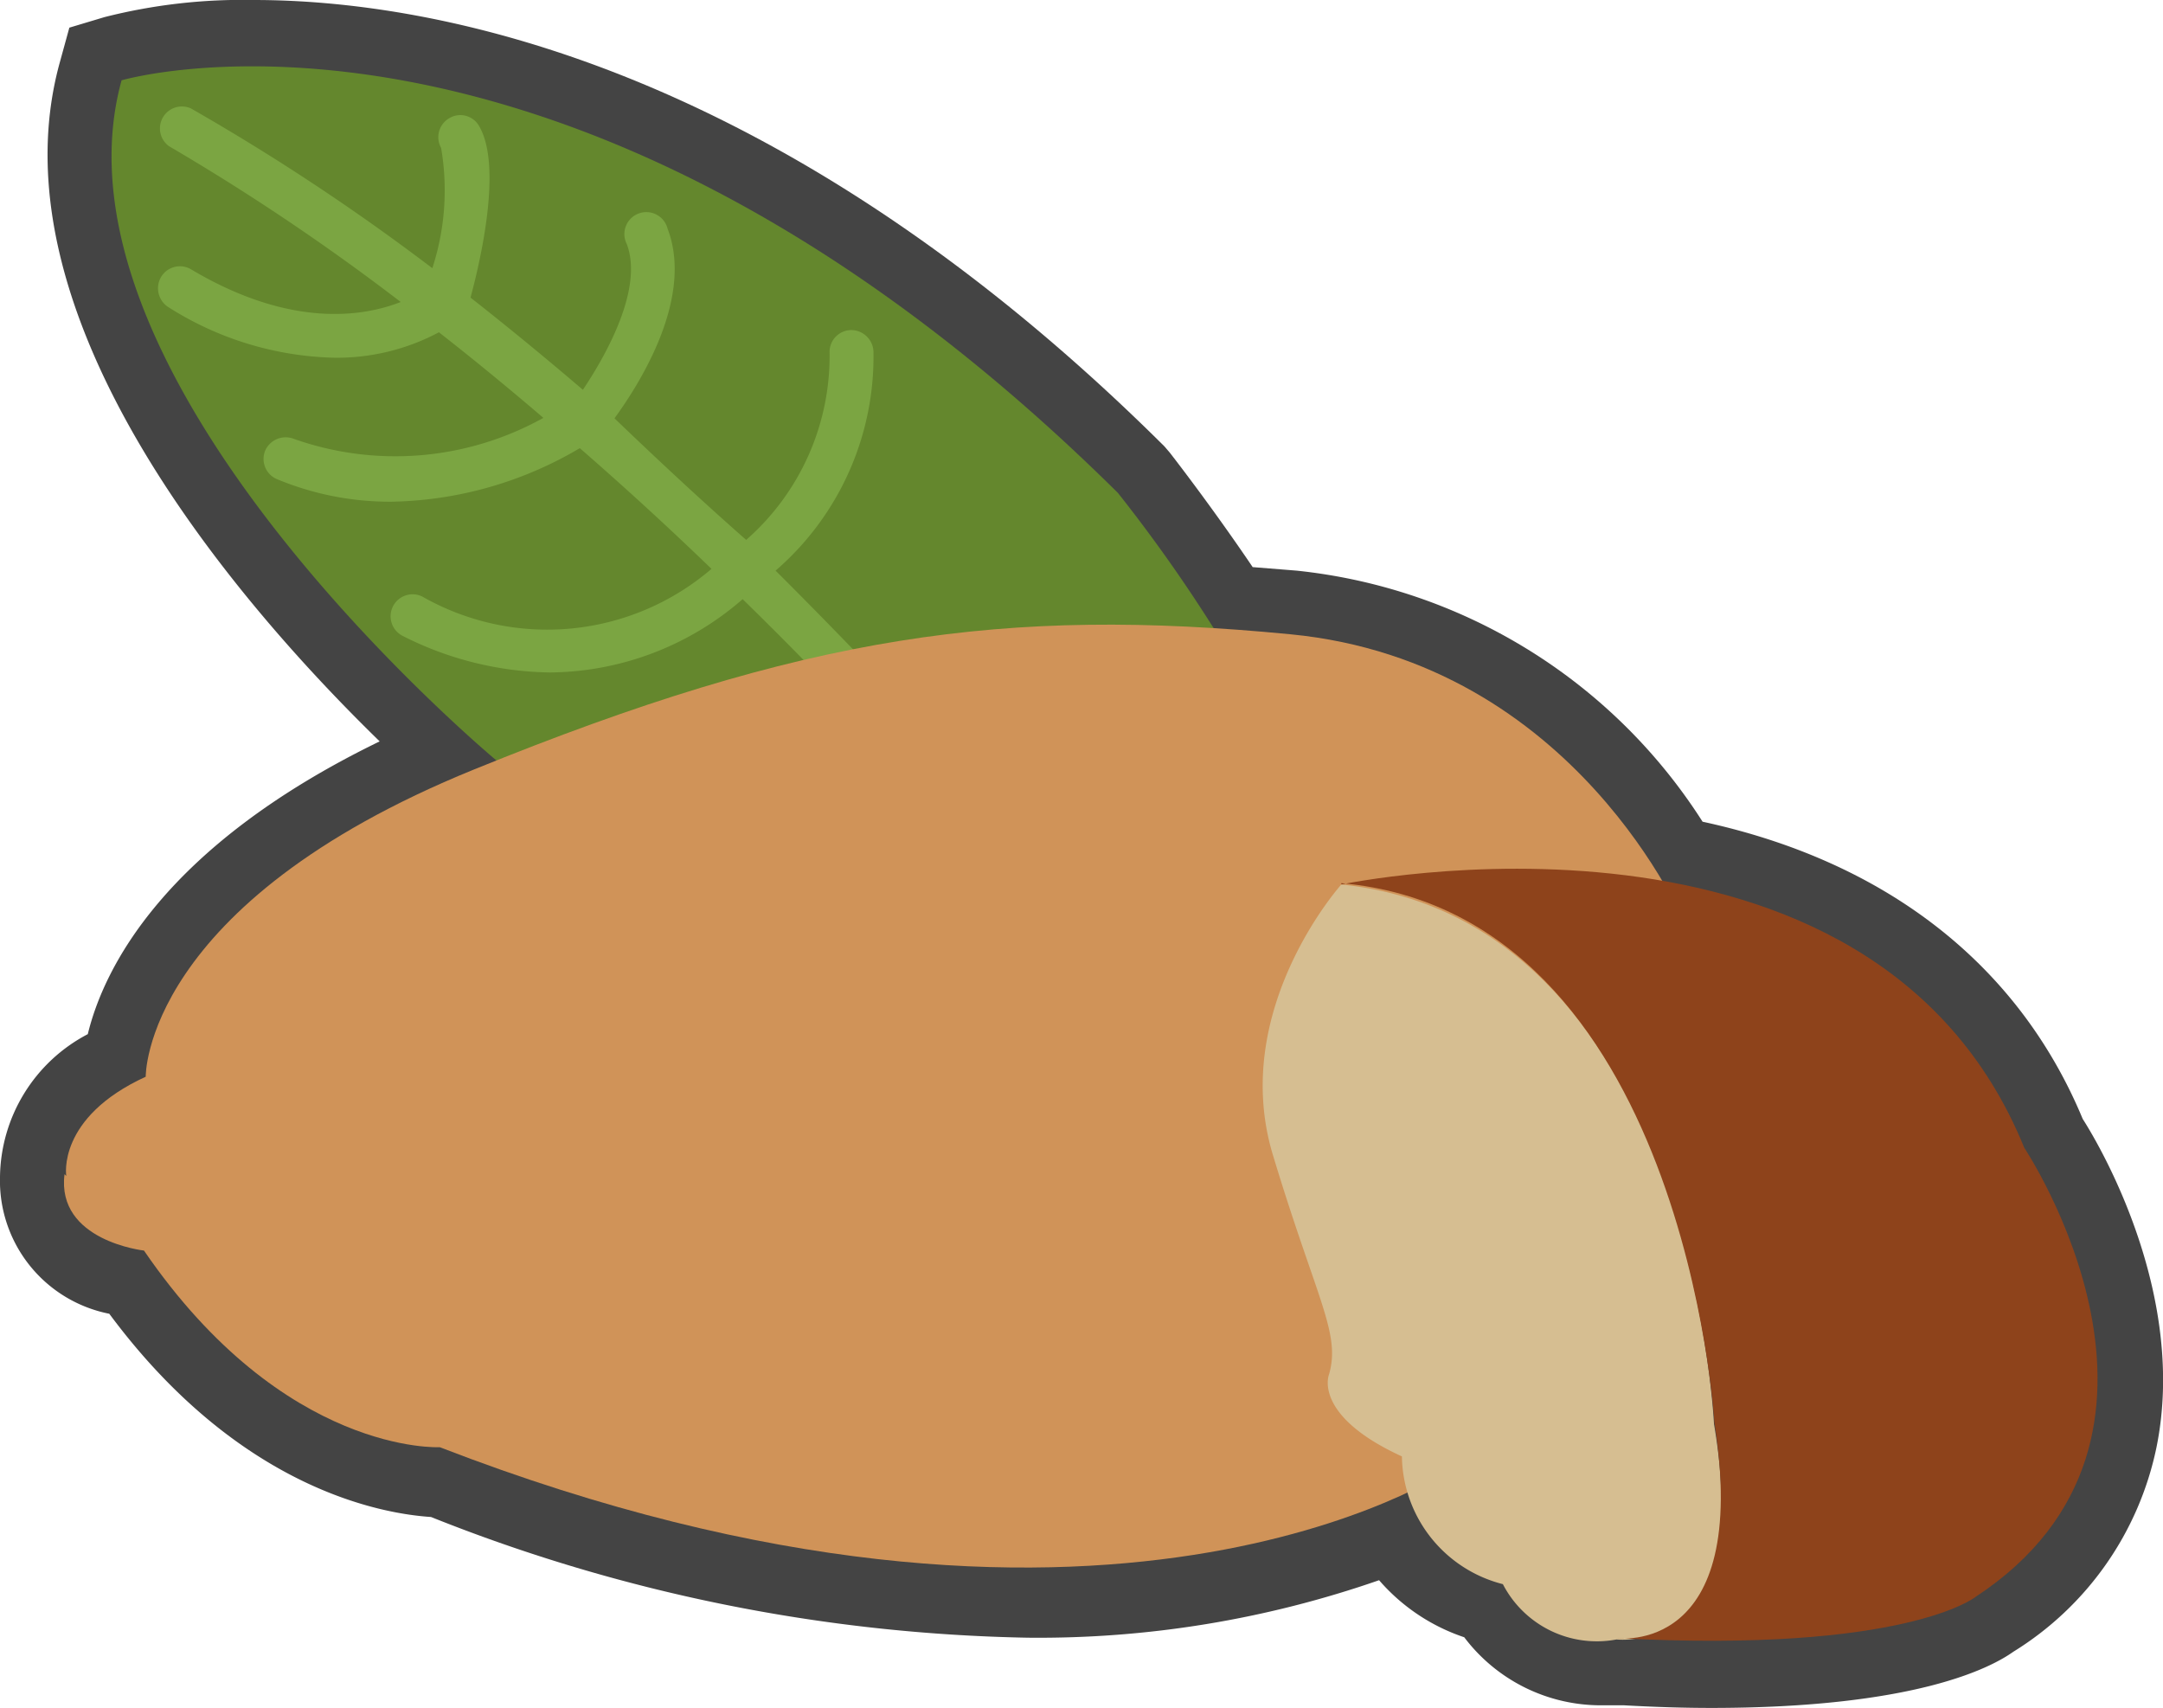 <svg xmlns="http://www.w3.org/2000/svg" viewBox="0 0 49.28 38.91"><defs><style>.cls-1{fill:#444;}.cls-2{fill:#64872d;}.cls-3{fill:#7ba542;}.cls-4{fill:#d09358;}.cls-5{fill:#d6be91;}.cls-6{fill:#8e431b;}</style></defs><title>Almond</title><g id="레이어_2" data-name="레이어 2"><g id="레이어_1-2" data-name="레이어 1"><path class="cls-1" d="M39,38.91q-.93,0-2-.06h0l-.5,0a3.9,3.9,0,0,1-3.14-1.55A4.42,4.42,0,0,1,31.42,36a23.61,23.61,0,0,1-8,1.31,38.5,38.5,0,0,1-13.6-2.75c-1.07-.07-4.34-.6-7.33-4.63A3.09,3.09,0,0,1,0,26.81a3.72,3.72,0,0,1,2-3.25c.36-1.48,1.71-4.27,6.65-6.67-3.08-3-8.9-9.6-7.29-15.46l.22-.8.8-.24A12.77,12.77,0,0,1,5.78,0C9.71,0,17.63,1.32,26.53,10.17l.06.07.06.07s.93,1.19,1.89,2.61l1,.08a12.51,12.51,0,0,1,9.25,5.72C43,19.63,46,22,47.45,25.49c.46.72,2.38,4.07,1.68,7.49a7.18,7.18,0,0,1-3.26,4.65c-.52.37-2.25,1.28-6.89,1.28Z"/><path class="cls-2" d="M11.34,17.35S.88,8.68,2.77,1.83c0,0,10.18-3,22.7,9.4a35,35,0,0,1,3.89,6.12L13.43,18.79c-.11,0-2.09-1.44-2.09-1.44"/><path class="cls-3" d="M22.16,17.72s-1.76-2-4.49-4.72A6.44,6.44,0,0,0,19.9,8a.51.51,0,0,0-.53-.48A.5.5,0,0,0,18.9,8,5.57,5.57,0,0,1,17,12.3C16,11.42,15,10.49,14,9.53c.59-.81,1.81-2.75,1.21-4.32a.5.5,0,1,0-.93.35c.38,1-.45,2.5-1,3.32-.82-.7-1.68-1.41-2.56-2.1.24-.89.72-3,.2-3.9a.49.49,0,0,0-.68-.19.5.5,0,0,0-.19.68,5.72,5.72,0,0,1-.2,2.74A50.67,50.67,0,0,0,4.35,2.47a.5.5,0,0,0-.5.86A51.28,51.28,0,0,1,9.13,6.88c-.84.33-2.5.61-4.77-.74a.5.5,0,0,0-.69.17A.51.51,0,0,0,3.84,7,7.36,7.36,0,0,0,7.62,8.15,4.94,4.94,0,0,0,10,7.57c.82.64,1.62,1.3,2.38,1.95A6.94,6.94,0,0,1,6.7,10a.51.51,0,0,0-.66.27.5.5,0,0,0,.28.65,6.7,6.7,0,0,0,2.59.51,8.71,8.71,0,0,0,4.3-1.22c1.08.94,2.09,1.87,3,2.75a5.75,5.75,0,0,1-6.59.63.5.5,0,0,0-.44.9,7.62,7.62,0,0,0,3.35.83,6.76,6.76,0,0,0,4.39-1.67c2.72,2.66,4.44,4.66,4.48,4.7a.5.5,0,0,0,.76-.64"/><path class="cls-4" d="M1.51,26.79s-.22-1.33,1.81-2.26c0,0-.07-3.93,7.48-7s12.08-3.71,18.6-3.08,9,6.63,9,6.63,3.28,7-5.38,12.41c0,0-7.88,5.33-23-.52,0,0-3.54.19-6.74-4.48,0,0-2-.22-1.81-1.74"/><path class="cls-5" d="M30.56,20.15S28,23,29,26.31s1.55,4.06,1.28,5c0,0-.39.93,1.66,1.87a3.05,3.05,0,0,0,2.3,2.91,2.41,2.41,0,0,0,2.59,1.26s3.13.39,2.22-4.91c0,0-.53-11.48-8.5-12.29"/><path class="cls-6" d="M30.56,20.15s12.08-2.56,15.56,6c0,0,4.41,6.6-1.11,10.23,0,0-1.59,1.29-8.17.94,0,0,3.06.43,2.22-4.91,0,0-.68-11.59-8.5-12.29"/></g></g></svg>